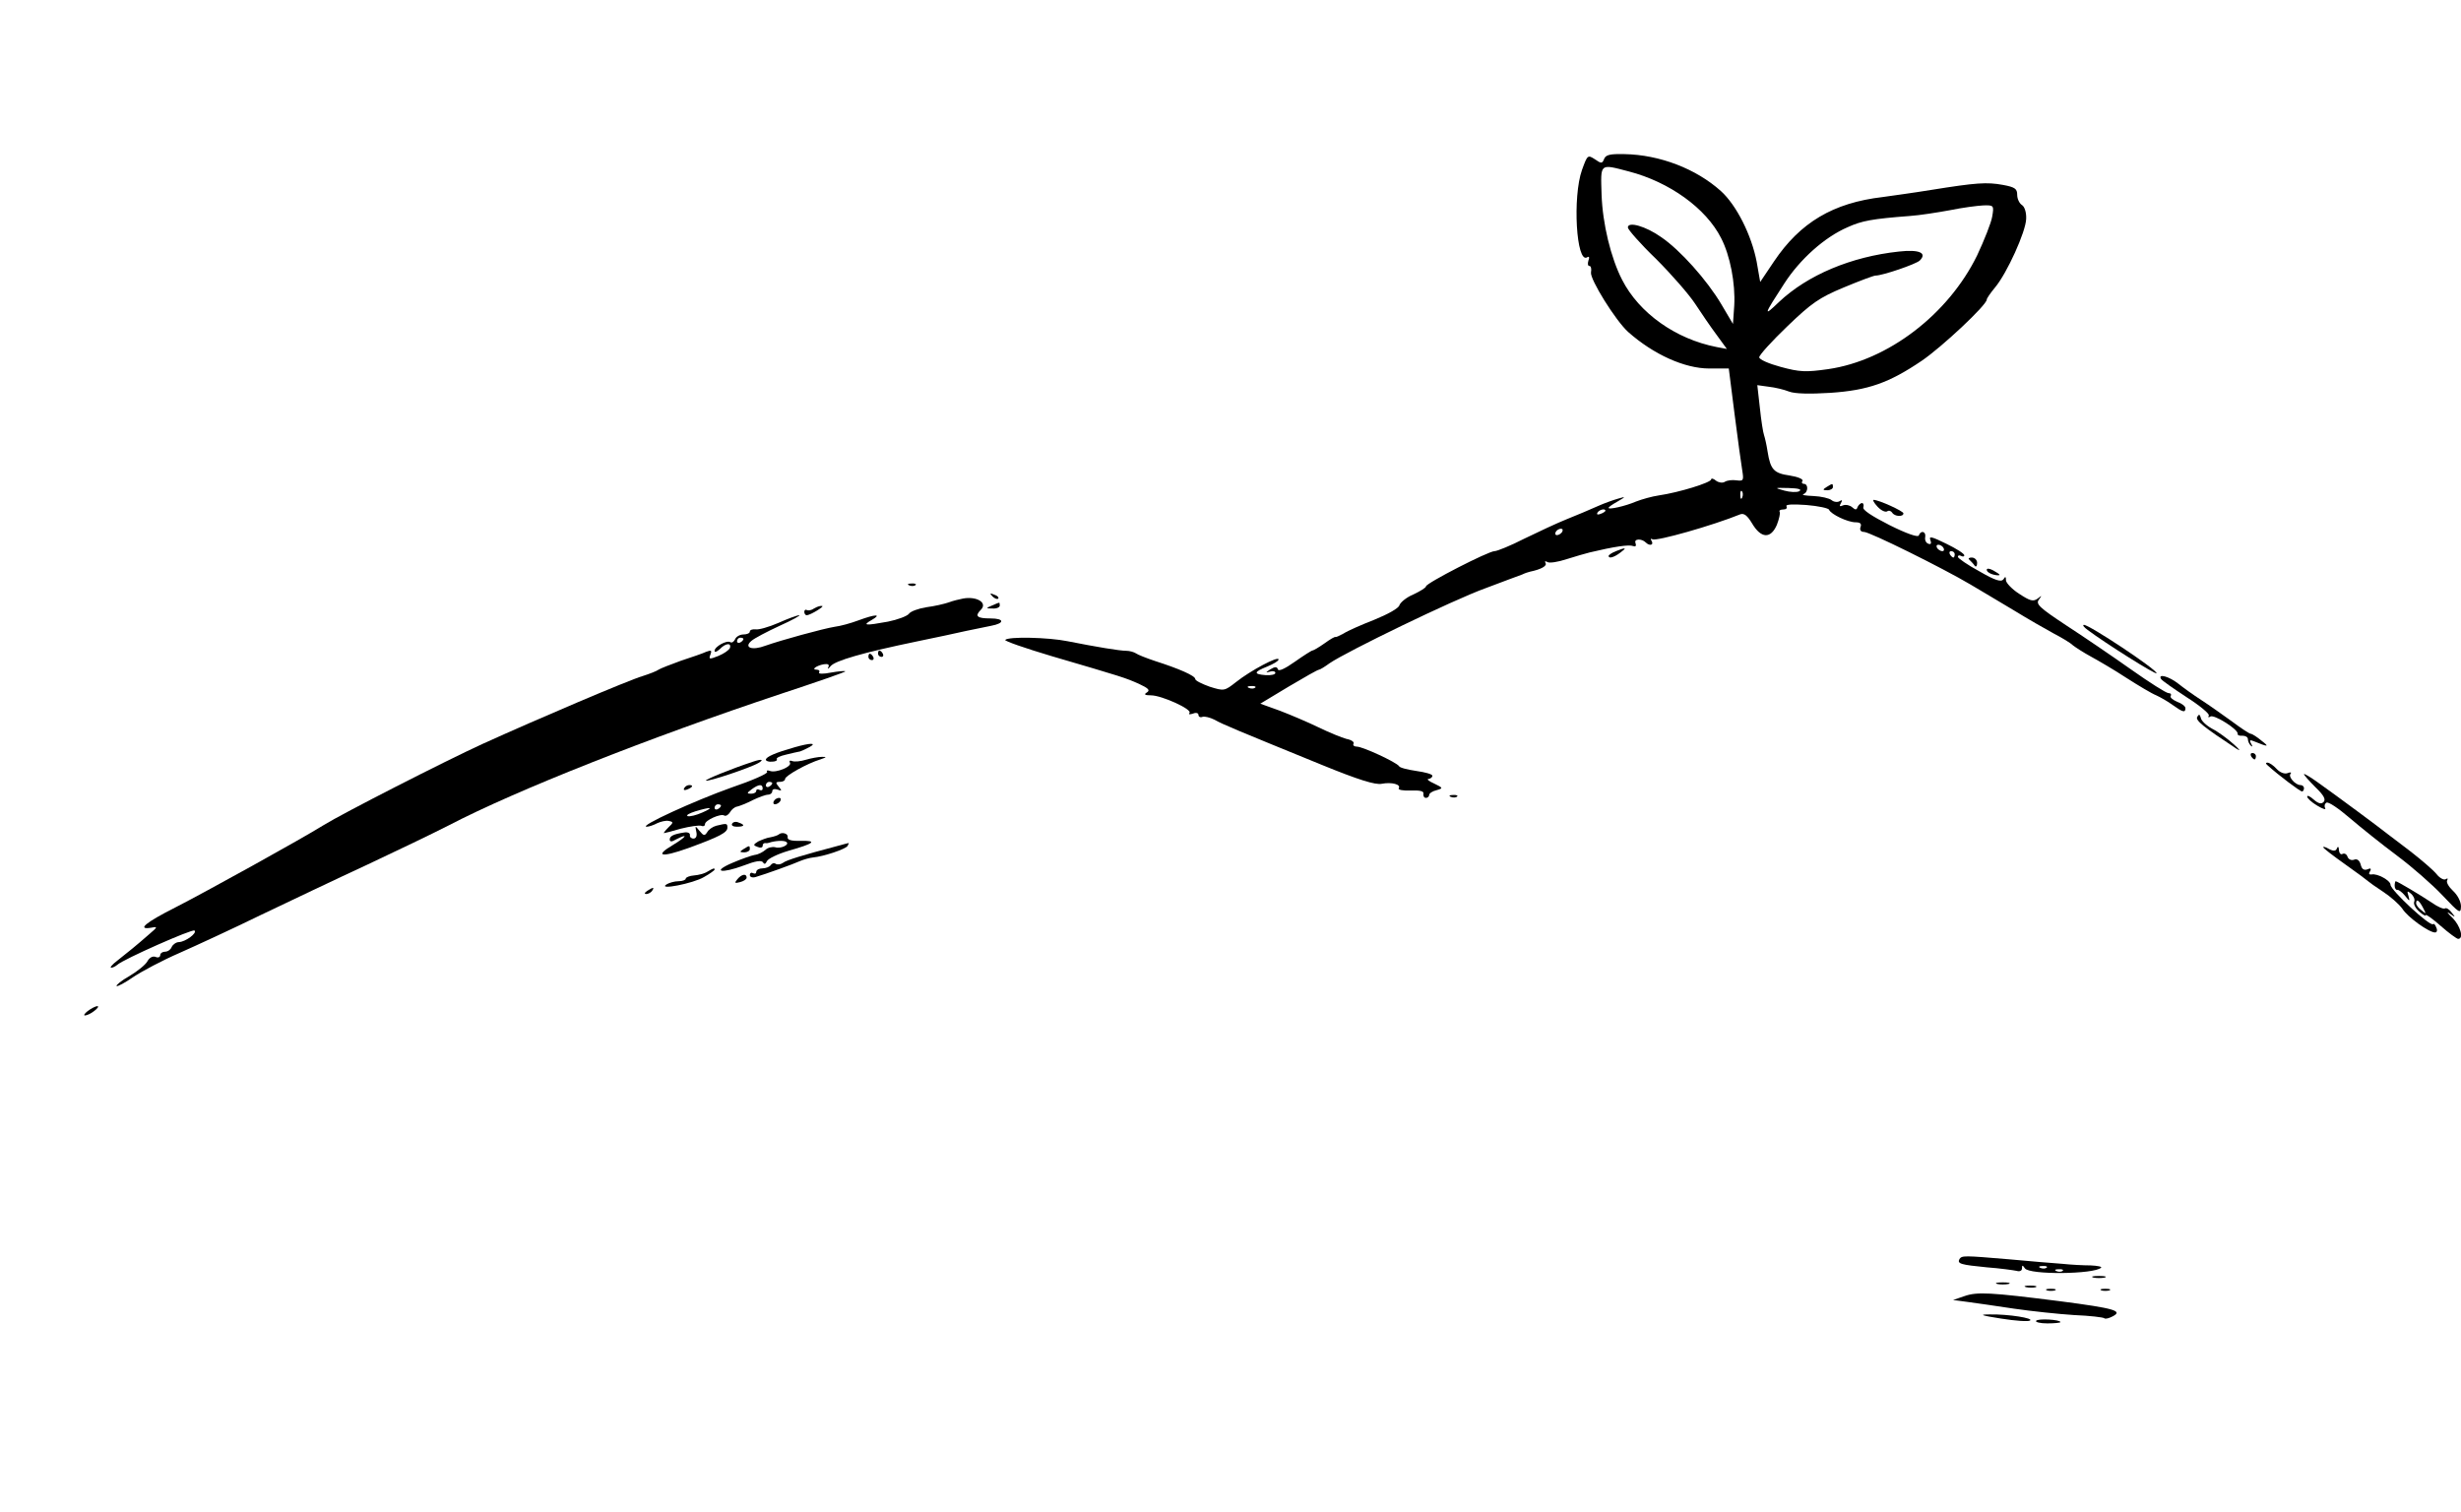 <?xml version="1.0" standalone="no"?>
<!DOCTYPE svg PUBLIC "-//W3C//DTD SVG 20010904//EN"
 "http://www.w3.org/TR/2001/REC-SVG-20010904/DTD/svg10.dtd">
<svg version="1.0" xmlns="http://www.w3.org/2000/svg"
 width="768pt" height="472pt" viewBox="0 0 768 472"
 preserveAspectRatio="xMidYMid meet">
<g transform="translate(0,472) scale(0.1,-0.1)"
fill="#000000" stroke="none">
<path d="M4937 4190 c-30 -84 -18 -294 16 -273 6 4 8 0 4 -10 -3 -10 -2 -17 3
-17 5 0 7 -9 5 -20 -4 -21 77 -151 116 -186 79 -70 176 -114 253 -114 l61 0
18 -142 c10 -79 21 -158 24 -176 5 -31 4 -34 -18 -31 -13 2 -30 0 -37 -5 -7
-4 -19 -2 -27 4 -8 7 -15 8 -15 4 0 -10 -101 -41 -163 -50 -21 -3 -53 -12 -71
-19 -35 -15 -86 -26 -86 -20 0 3 12 11 28 20 26 15 26 16 2 9 -14 -4 -43 -14
-65 -24 -22 -10 -65 -28 -95 -40 -30 -12 -90 -40 -133 -61 -43 -22 -85 -39
-93 -39 -19 0 -214 -100 -214 -110 0 -4 -18 -15 -39 -25 -22 -9 -41 -25 -44
-34 -2 -9 -36 -28 -78 -45 -41 -16 -84 -35 -96 -43 -13 -7 -24 -12 -25 -11 -2
2 -17 -7 -35 -20 -17 -12 -34 -22 -37 -22 -3 0 -28 -16 -55 -35 -31 -22 -51
-31 -53 -24 -3 9 -9 9 -24 0 -15 -10 -15 -11 -1 -7 9 3 17 1 17 -4 0 -5 -13
-8 -30 -7 -39 3 -38 10 5 27 19 8 35 17 35 22 0 12 -88 -35 -132 -70 -37 -29
-38 -29 -83 -15 -25 9 -45 19 -45 24 0 10 -50 32 -125 56 -27 9 -55 20 -60 24
-6 4 -20 8 -30 8 -21 0 -93 12 -184 30 -59 12 -184 15 -194 4 -4 -3 62 -26
146 -51 222 -65 228 -67 271 -86 30 -14 36 -20 25 -27 -10 -6 -7 -9 13 -9 33
0 130 -44 120 -55 -4 -5 1 -5 11 -2 9 4 17 2 17 -4 0 -6 6 -9 13 -6 6 2 23 -2
37 -9 26 -15 73 -34 335 -141 115 -47 167 -63 187 -59 31 6 61 -2 53 -14 -3
-5 14 -8 37 -7 30 1 42 -2 40 -10 -1 -7 2 -13 8 -13 5 0 10 4 10 9 0 5 10 12
23 15 21 6 21 7 -8 21 -16 7 -24 14 -17 14 6 1 12 5 12 10 0 5 -22 11 -50 15
-27 4 -52 10 -54 15 -8 12 -113 61 -132 61 -8 0 -13 4 -10 9 3 5 -6 12 -22 15
-15 4 -54 20 -87 36 -33 16 -87 39 -121 52 l-61 22 88 53 c49 29 91 53 95 53
3 0 18 9 33 20 52 36 386 198 486 234 55 21 107 40 115 43 8 4 20 8 25 9 34 7
54 18 48 27 -3 6 -1 7 6 3 6 -4 33 0 60 9 26 8 59 18 72 21 75 18 123 25 135
20 8 -3 11 0 8 9 -6 14 19 15 32 2 12 -12 26 -8 18 5 -4 6 -3 8 3 5 12 -7 188
43 274 78 12 4 22 -4 37 -29 28 -47 58 -48 77 -4 7 18 11 36 9 40 -3 5 2 8 11
8 9 0 13 4 10 10 -4 6 20 7 62 4 37 -3 70 -10 71 -15 6 -14 58 -39 83 -39 15
0 19 -5 15 -15 -3 -9 1 -15 11 -15 18 0 246 -113 332 -164 31 -18 92 -55 136
-81 44 -27 100 -59 124 -72 25 -13 52 -29 60 -37 9 -7 34 -23 56 -35 22 -12
72 -41 110 -66 39 -25 81 -50 94 -55 13 -6 36 -19 51 -30 32 -23 40 -25 40
-10 0 6 -12 15 -26 20 -14 6 -23 14 -20 18 3 5 0 9 -7 9 -7 0 -59 33 -117 74
-58 41 -149 103 -203 138 -83 55 -95 66 -84 80 10 14 10 14 -4 3 -14 -10 -23
-8 -58 15 -22 14 -41 34 -41 42 0 12 -2 13 -8 3 -7 -9 -25 -4 -75 25 -37 20
-67 41 -67 45 0 5 5 6 10 3 6 -3 10 -2 10 2 0 5 -25 21 -56 36 -45 22 -55 25
-50 12 4 -11 2 -15 -6 -12 -7 2 -12 11 -10 21 3 18 -14 22 -20 5 -2 -7 -39 6
-91 32 -55 28 -86 48 -82 56 2 7 0 13 -4 13 -5 0 -11 -6 -14 -12 -3 -10 -7
-10 -17 -1 -7 6 -19 9 -28 6 -11 -5 -13 -3 -7 7 5 9 4 11 -4 6 -6 -4 -18 -3
-25 3 -7 6 -33 12 -57 13 -24 1 -38 3 -31 6 15 5 16 32 1 32 -5 0 -8 4 -4 9 3
6 -15 13 -40 17 -49 7 -60 18 -69 75 -3 20 -8 42 -11 51 -3 8 -9 46 -13 85
l-8 71 36 -5 c19 -2 48 -9 63 -15 18 -7 65 -8 129 -4 118 8 183 31 285 100 62
42 203 174 203 191 0 4 12 21 26 38 37 44 96 174 97 214 1 20 -5 38 -13 43 -8
5 -15 19 -15 32 0 19 -7 24 -45 31 -50 9 -82 7 -225 -16 -55 -9 -122 -18 -150
-22 -154 -18 -257 -79 -339 -201 l-43 -64 -11 63 c-16 83 -63 177 -112 221
-77 69 -190 113 -301 115 -44 1 -58 -2 -63 -15 -6 -15 -9 -15 -29 -1 -22 14
-23 14 -40 -33z m146 -5 c127 -33 241 -115 288 -208 28 -54 45 -141 41 -211
l-4 -57 -36 61 c-45 76 -129 170 -188 210 -48 34 -104 50 -104 30 0 -6 39 -51
88 -98 48 -48 103 -111 122 -140 19 -29 49 -73 67 -97 l32 -44 -32 6 c-128 25
-242 106 -295 210 -35 68 -61 175 -64 266 -3 99 -7 96 85 72z m1134 -141 c-3
-19 -25 -74 -47 -121 -90 -184 -278 -328 -465 -355 -70 -10 -89 -9 -148 7 -37
10 -67 23 -67 30 0 7 39 50 88 97 75 72 99 89 176 121 48 20 93 37 99 37 22 0
127 36 138 47 24 24 -2 35 -65 28 -149 -16 -285 -73 -375 -158 -49 -47 -48
-42 17 58 49 76 126 145 198 176 44 20 76 26 194 35 30 2 87 11 125 18 39 8
85 14 104 15 33 1 34 0 28 -35z m-602 -857 c-8 -4 -29 -3 -47 2 -32 9 -31 9
14 8 31 -1 42 -4 33 -10z m-178 -19 c-3 -8 -6 -5 -6 6 -1 11 2 17 5 13 3 -3 4
-12 1 -19z m-427 -42 c0 -2 -7 -7 -16 -10 -8 -3 -12 -2 -9 4 6 10 25 14 25 6z
m-135 -66 c-3 -5 -11 -10 -16 -10 -6 0 -7 5 -4 10 3 6 11 10 16 10 6 0 7 -4 4
-10z m1190 -50 c3 -5 2 -10 -4 -10 -5 0 -13 5 -16 10 -3 6 -2 10 4 10 5 0 13
-4 16 -10z m35 -20 c0 -5 -2 -10 -4 -10 -3 0 -8 5 -11 10 -3 6 -1 10 4 10 6 0
11 -4 11 -10z m-2183 -416 c-3 -3 -12 -4 -19 -1 -8 3 -5 6 6 6 11 1 17 -2 13
-5z"/>
<path d="M5700 3200 c-13 -8 -12 -10 3 -10 9 0 17 5 17 10 0 12 -1 12 -20 0z"/>
<path d="M5859 3139 c11 -12 24 -18 30 -15 5 4 12 2 16 -4 7 -12 35 -14 35 -2
0 7 -77 42 -93 42 -4 0 1 -9 12 -21z"/>
<path d="M5043 3000 c-13 -5 -23 -12 -23 -15 0 -9 16 -5 36 10 22 16 19 18
-13 5z"/>
<path d="M6146 2973 c5 -5 12 -12 16 -18 4 -6 8 -2 8 8 0 9 -7 17 -17 17 -9 0
-12 -3 -7 -7z"/>
<path d="M6200 2942 c0 -6 9 -12 20 -15 11 -3 20 -3 20 -1 0 2 -9 8 -20 14
-11 6 -20 7 -20 2z"/>
<path d="M2838 2893 c7 -3 16 -2 19 1 4 3 -2 6 -13 5 -11 0 -14 -3 -6 -6z"/>
<path d="M3097 2859 c7 -7 15 -10 18 -7 3 3 -2 9 -12 12 -14 6 -15 5 -6 -5z"/>
<path d="M3005 2852 c-11 -2 -31 -7 -45 -12 -14 -5 -45 -12 -69 -15 -25 -4
-50 -13 -55 -21 -6 -7 -35 -18 -65 -24 -71 -13 -81 -12 -51 5 33 19 13 19 -41
-1 -24 -9 -57 -18 -74 -20 -37 -6 -168 -42 -216 -59 -42 -16 -69 -6 -44 15 9
8 49 29 88 47 40 18 67 33 61 33 -6 0 -36 -11 -65 -24 -30 -13 -62 -22 -71
-20 -10 1 -18 -2 -18 -7 0 -5 -9 -9 -20 -9 -11 0 -23 -7 -26 -15 -4 -8 -10
-12 -15 -9 -11 7 -49 -14 -49 -27 0 -6 7 -3 16 5 18 19 37 21 32 4 -3 -7 -19
-18 -36 -25 -28 -11 -31 -11 -25 4 5 13 3 15 -13 9 -10 -5 -46 -17 -79 -28
-33 -12 -64 -24 -70 -28 -5 -4 -28 -13 -50 -20 -44 -13 -326 -133 -500 -212
-118 -54 -437 -217 -495 -253 -69 -43 -367 -208 -463 -257 -93 -47 -122 -71
-74 -63 20 4 19 2 -8 -21 -41 -36 -65 -55 -99 -82 -16 -12 -24 -22 -19 -22 5
0 13 4 19 9 18 17 235 113 241 107 9 -8 -28 -35 -48 -36 -9 0 -19 -7 -23 -15
-3 -8 -12 -15 -21 -15 -8 0 -15 -5 -15 -11 0 -6 -7 -9 -15 -5 -9 3 -19 -3 -25
-14 -6 -11 -31 -31 -56 -46 -25 -14 -43 -29 -40 -31 2 -3 26 10 52 28 27 18
91 52 144 75 52 23 167 76 255 119 88 42 237 113 330 156 94 44 208 99 255
123 211 110 629 275 1038 411 112 37 202 68 200 70 -2 2 -22 0 -45 -4 -24 -5
-40 -4 -37 0 3 5 0 9 -7 9 -19 0 -1 13 22 17 13 2 18 -1 14 -9 -4 -7 0 -6 7 3
14 17 99 42 273 78 55 11 123 26 150 32 28 6 62 13 78 16 43 8 42 23 -2 23
-42 0 -50 7 -30 27 22 22 -13 43 -56 35z m-685 -126 c0 -3 -4 -8 -10 -11 -5
-3 -10 -1 -10 4 0 6 5 11 10 11 6 0 10 -2 10 -4z"/>
<path d="M3095 2830 c-19 -8 -19 -9 3 -9 12 -1 22 4 22 9 0 6 -1 10 -2 9 -2 0
-12 -4 -23 -9z"/>
<path d="M2540 2821 c-8 -6 -18 -7 -22 -5 -4 3 -8 0 -8 -5 0 -6 3 -11 8 -11
12 1 58 29 47 29 -5 1 -17 -3 -25 -8z"/>
<path d="M6515 2754 c56 -42 215 -142 215 -135 0 12 -211 152 -227 151 -5 -1
1 -8 12 -16z"/>
<path d="M2740 2680 c0 -5 5 -10 11 -10 5 0 7 5 4 10 -3 6 -8 10 -11 10 -2 0
-4 -4 -4 -10z"/>
<path d="M2710 2670 c0 -5 5 -10 11 -10 5 0 7 5 4 10 -3 6 -8 10 -11 10 -2 0
-4 -4 -4 -10z"/>
<path d="M6744 2601 c3 -5 39 -30 80 -57 41 -26 72 -52 69 -57 -3 -6 -1 -7 5
-3 12 7 88 -41 85 -54 -1 -4 5 -7 15 -6 9 0 17 -4 17 -11 0 -6 4 -15 9 -20 6
-5 6 -2 1 6 -6 11 -4 13 8 8 46 -19 50 -18 25 1 -14 12 -30 22 -34 22 -4 0
-30 17 -58 38 -28 20 -71 51 -96 67 -25 16 -58 40 -73 52 -28 22 -64 32 -53
14z"/>
<path d="M6857 2483 c-7 -11 20 -32 123 -100 14 -9 9 -2 -10 15 -19 17 -49 39
-67 48 -18 10 -34 25 -35 34 -3 11 -6 12 -11 3z"/>
<path d="M2480 2388 c-60 -17 -90 -30 -90 -39 0 -4 9 -7 19 -6 11 0 18 4 15 8
-2 4 11 10 29 14 17 4 37 9 44 10 6 2 19 8 30 14 23 13 2 13 -47 -1z"/>
<path d="M7025 2360 c3 -5 8 -10 11 -10 2 0 4 5 4 10 0 6 -5 10 -11 10 -5 0
-7 -4 -4 -10z"/>
<path d="M2515 2349 c-16 -5 -36 -7 -43 -4 -7 3 -10 0 -7 -5 8 -12 -43 -33
-62 -26 -8 3 -12 2 -9 -3 3 -5 -47 -27 -112 -49 -115 -41 -290 -121 -264 -122
7 0 22 5 33 11 11 5 27 9 36 7 15 -3 15 -5 -1 -20 -10 -10 -16 -18 -14 -18 2
0 26 6 53 14 28 7 56 11 63 9 6 -3 12 -1 12 5 0 12 49 34 60 27 5 -3 13 2 18
10 5 9 15 17 23 18 8 2 29 10 48 20 19 9 40 17 48 17 7 0 13 5 13 11 0 6 7 8
16 5 14 -5 15 -4 4 9 -10 12 -10 15 4 15 9 0 16 4 16 9 0 10 70 49 110 61 20
7 21 8 5 8 -11 0 -33 -4 -50 -9z m-105 -73 c0 -3 -4 -8 -10 -11 -5 -3 -10 -1
-10 4 0 6 5 11 10 11 6 0 10 -2 10 -4z m-30 -17 c0 -5 -4 -7 -10 -4 -5 3 -10
2 -10 -3 0 -5 -7 -9 -16 -9 -14 0 -14 2 2 14 22 16 34 17 34 2z m-130 -53 c0
-3 -4 -8 -10 -11 -5 -3 -10 -1 -10 4 0 6 5 11 10 11 6 0 10 -2 10 -4z m-59
-22 c-18 -8 -38 -13 -45 -11 -6 3 5 9 24 15 50 15 60 13 21 -4z"/>
<path d="M2350 2343 c-70 -23 -150 -56 -147 -59 4 -5 139 40 164 55 19 11 9
13 -17 4z"/>
<path d="M7076 2332 c34 -31 102 -82 108 -82 3 0 6 5 6 10 0 6 -5 10 -11 10
-16 0 -39 26 -31 35 4 5 0 6 -10 2 -9 -3 -23 2 -34 14 -9 10 -22 19 -28 19 -6
0 -6 -3 0 -8z"/>
<path d="M7190 2304 c0 -3 16 -21 36 -41 26 -25 33 -38 25 -46 -7 -7 -16 -5
-31 8 -11 10 -20 14 -20 9 0 -5 14 -18 31 -28 18 -11 29 -14 25 -8 -3 6 -2 13
4 17 6 4 38 -18 73 -48 34 -29 100 -82 147 -117 47 -35 111 -91 142 -124 53
-56 57 -59 58 -35 0 15 -10 35 -25 49 -13 12 -22 27 -18 33 3 6 1 7 -5 3 -6
-3 -19 4 -29 17 -10 12 -47 44 -82 71 -36 27 -69 53 -75 57 -13 11 -149 112
-211 156 -25 18 -45 30 -45 27z"/>
<path d="M2135 2260 c-3 -6 1 -7 9 -4 18 7 21 14 7 14 -6 0 -13 -4 -16 -10z"/>
<path d="M4528 2233 c7 -3 16 -2 19 1 4 3 -2 6 -13 5 -11 0 -14 -3 -6 -6z"/>
<path d="M2415 2220 c-3 -5 -2 -10 4 -10 5 0 13 5 16 10 3 6 2 10 -4 10 -5 0
-13 -4 -16 -10z"/>
<path d="M2285 2150 c-4 -6 3 -10 14 -10 25 0 27 6 6 13 -8 4 -17 2 -20 -3z"/>
<path d="M2235 2143 c-11 -3 -24 -12 -28 -20 -8 -12 -11 -12 -24 4 -14 17 -14
17 -10 -3 3 -13 -1 -21 -9 -21 -7 0 -12 5 -11 11 1 6 -7 10 -18 8 -33 -5 -45
-11 -45 -22 0 -7 6 -8 19 0 41 21 34 9 -9 -17 -59 -35 -37 -40 47 -10 99 36
123 49 123 64 0 14 -2 14 -35 6z"/>
<path d="M2429 2115 c-3 -2 -14 -6 -25 -8 -10 -1 -27 -8 -38 -13 -16 -10 -16
-12 -2 -17 9 -4 16 -2 16 3 0 6 3 9 8 9 4 -1 9 0 12 1 17 6 45 8 53 3 14 -8
-16 -23 -34 -17 -9 2 -23 -1 -30 -8 -8 -7 -23 -15 -34 -16 -11 -2 -42 -13 -70
-25 -65 -28 -34 -34 36 -8 36 14 55 17 60 10 4 -7 8 -6 12 3 3 8 34 23 68 33
81 23 91 32 37 31 -29 -1 -42 3 -40 12 2 11 -19 17 -29 7z"/>
<path d="M2610 2079 c-102 -27 -156 -43 -167 -52 -7 -5 -17 -6 -22 -3 -5 4
-12 2 -16 -4 -3 -5 -15 -10 -26 -10 -10 0 -19 -5 -19 -11 0 -5 -4 -7 -10 -4
-5 3 -10 1 -10 -6 0 -6 8 -9 18 -6 31 9 117 40 139 50 12 5 30 10 40 11 33 3
102 26 108 36 3 6 5 10 3 9 -2 0 -19 -5 -38 -10z"/>
<path d="M2320 2070 c-13 -8 -12 -10 3 -10 9 0 17 5 17 10 0 12 -1 12 -20 0z"/>
<path d="M7250 2076 c0 -3 30 -26 68 -53 37 -26 69 -50 72 -53 3 -3 24 -18 47
-33 23 -15 50 -39 60 -53 16 -26 83 -74 102 -74 6 0 8 7 4 15 -3 9 -8 14 -10
11 -9 -9 -133 106 -133 123 0 13 -41 36 -59 32 -8 -1 -10 2 -5 10 5 8 2 11 -8
6 -11 -4 -18 1 -21 15 -4 13 -11 19 -21 15 -8 -3 -17 1 -20 9 -3 9 -10 12 -16
9 -5 -3 -10 2 -11 12 0 10 -3 13 -6 6 -3 -9 -10 -10 -24 -3 -10 6 -19 9 -19 6z"/>
<path d="M2208 2000 c-9 -6 -28 -11 -42 -12 -14 -1 -26 -6 -26 -10 0 -4 -10
-8 -22 -8 -13 0 -30 -5 -38 -10 -29 -19 84 3 117 23 18 10 33 21 33 23 0 6 -3
5 -22 -6z"/>
<path d="M2301 1976 c-10 -12 -8 -13 8 -9 12 3 21 9 21 14 0 14 -16 11 -29 -5z"/>
<path d="M7473 1956 c0 -8 4 -14 8 -13 4 1 15 -7 24 -18 15 -19 16 -19 11 -1
-5 16 -4 17 8 7 8 -7 13 -18 10 -25 -3 -7 4 -21 16 -31 11 -10 20 -15 20 -11
0 4 21 -11 46 -33 26 -23 51 -41 55 -41 19 0 7 41 -18 66 -16 15 -19 21 -8 13
18 -13 19 -13 6 3 -7 10 -17 16 -21 13 -4 -3 -23 5 -41 18 -36 24 -108 67
-113 67 -1 0 -3 -6 -3 -14z m88 -68 c11 -21 11 -22 -4 -9 -10 7 -17 17 -17 22
0 15 9 10 21 -13z"/>
<path d="M2020 1940 c-9 -6 -10 -10 -3 -10 6 0 15 5 18 10 8 12 4 12 -15 0z"/>
<path d="M274 1565 c-10 -8 -14 -14 -9 -14 6 0 19 6 29 14 11 8 15 15 10 15
-6 0 -19 -7 -30 -15z"/>
<path d="M6115 791 c-8 -15 4 -18 85 -26 41 -3 83 -9 93 -11 10 -3 17 0 17 8
0 11 2 10 9 0 13 -21 217 -19 238 2 3 3 -11 6 -33 7 -21 0 -61 2 -89 5 -27 2
-102 8 -165 14 -142 12 -147 12 -155 1z m272 -27 c-3 -3 -12 -4 -19 -1 -8 3
-5 6 6 6 11 1 17 -2 13 -5z m50 -10 c-3 -3 -12 -4 -19 -1 -8 3 -5 6 6 6 11 1
17 -2 13 -5z"/>
<path d="M6533 733 c9 -2 25 -2 35 0 9 3 1 5 -18 5 -19 0 -27 -2 -17 -5z"/>
<path d="M6233 713 c9 -2 25 -2 35 0 9 3 1 5 -18 5 -19 0 -27 -2 -17 -5z"/>
<path d="M6323 703 c9 -2 23 -2 30 0 6 3 -1 5 -18 5 -16 0 -22 -2 -12 -5z"/>
<path d="M6388 693 c6 -2 18 -2 25 0 6 3 1 5 -13 5 -14 0 -19 -2 -12 -5z"/>
<path d="M6558 693 c6 -2 18 -2 25 0 6 3 1 5 -13 5 -14 0 -19 -2 -12 -5z"/>
<path d="M6130 675 l-35 -12 45 -6 c25 -3 90 -13 145 -21 55 -8 140 -17 188
-20 49 -2 91 -7 94 -10 3 -3 15 0 26 6 33 17 6 25 -163 47 -220 28 -260 30
-300 16z"/>
<path d="M6245 605 c44 -7 85 -10 90 -6 13 7 -66 20 -125 19 -36 0 -29 -3 35
-13z"/>
<path d="M6354 598 c-3 -4 13 -8 35 -8 23 0 41 2 41 4 0 8 -71 12 -76 4z"/>
</g>
</svg>
